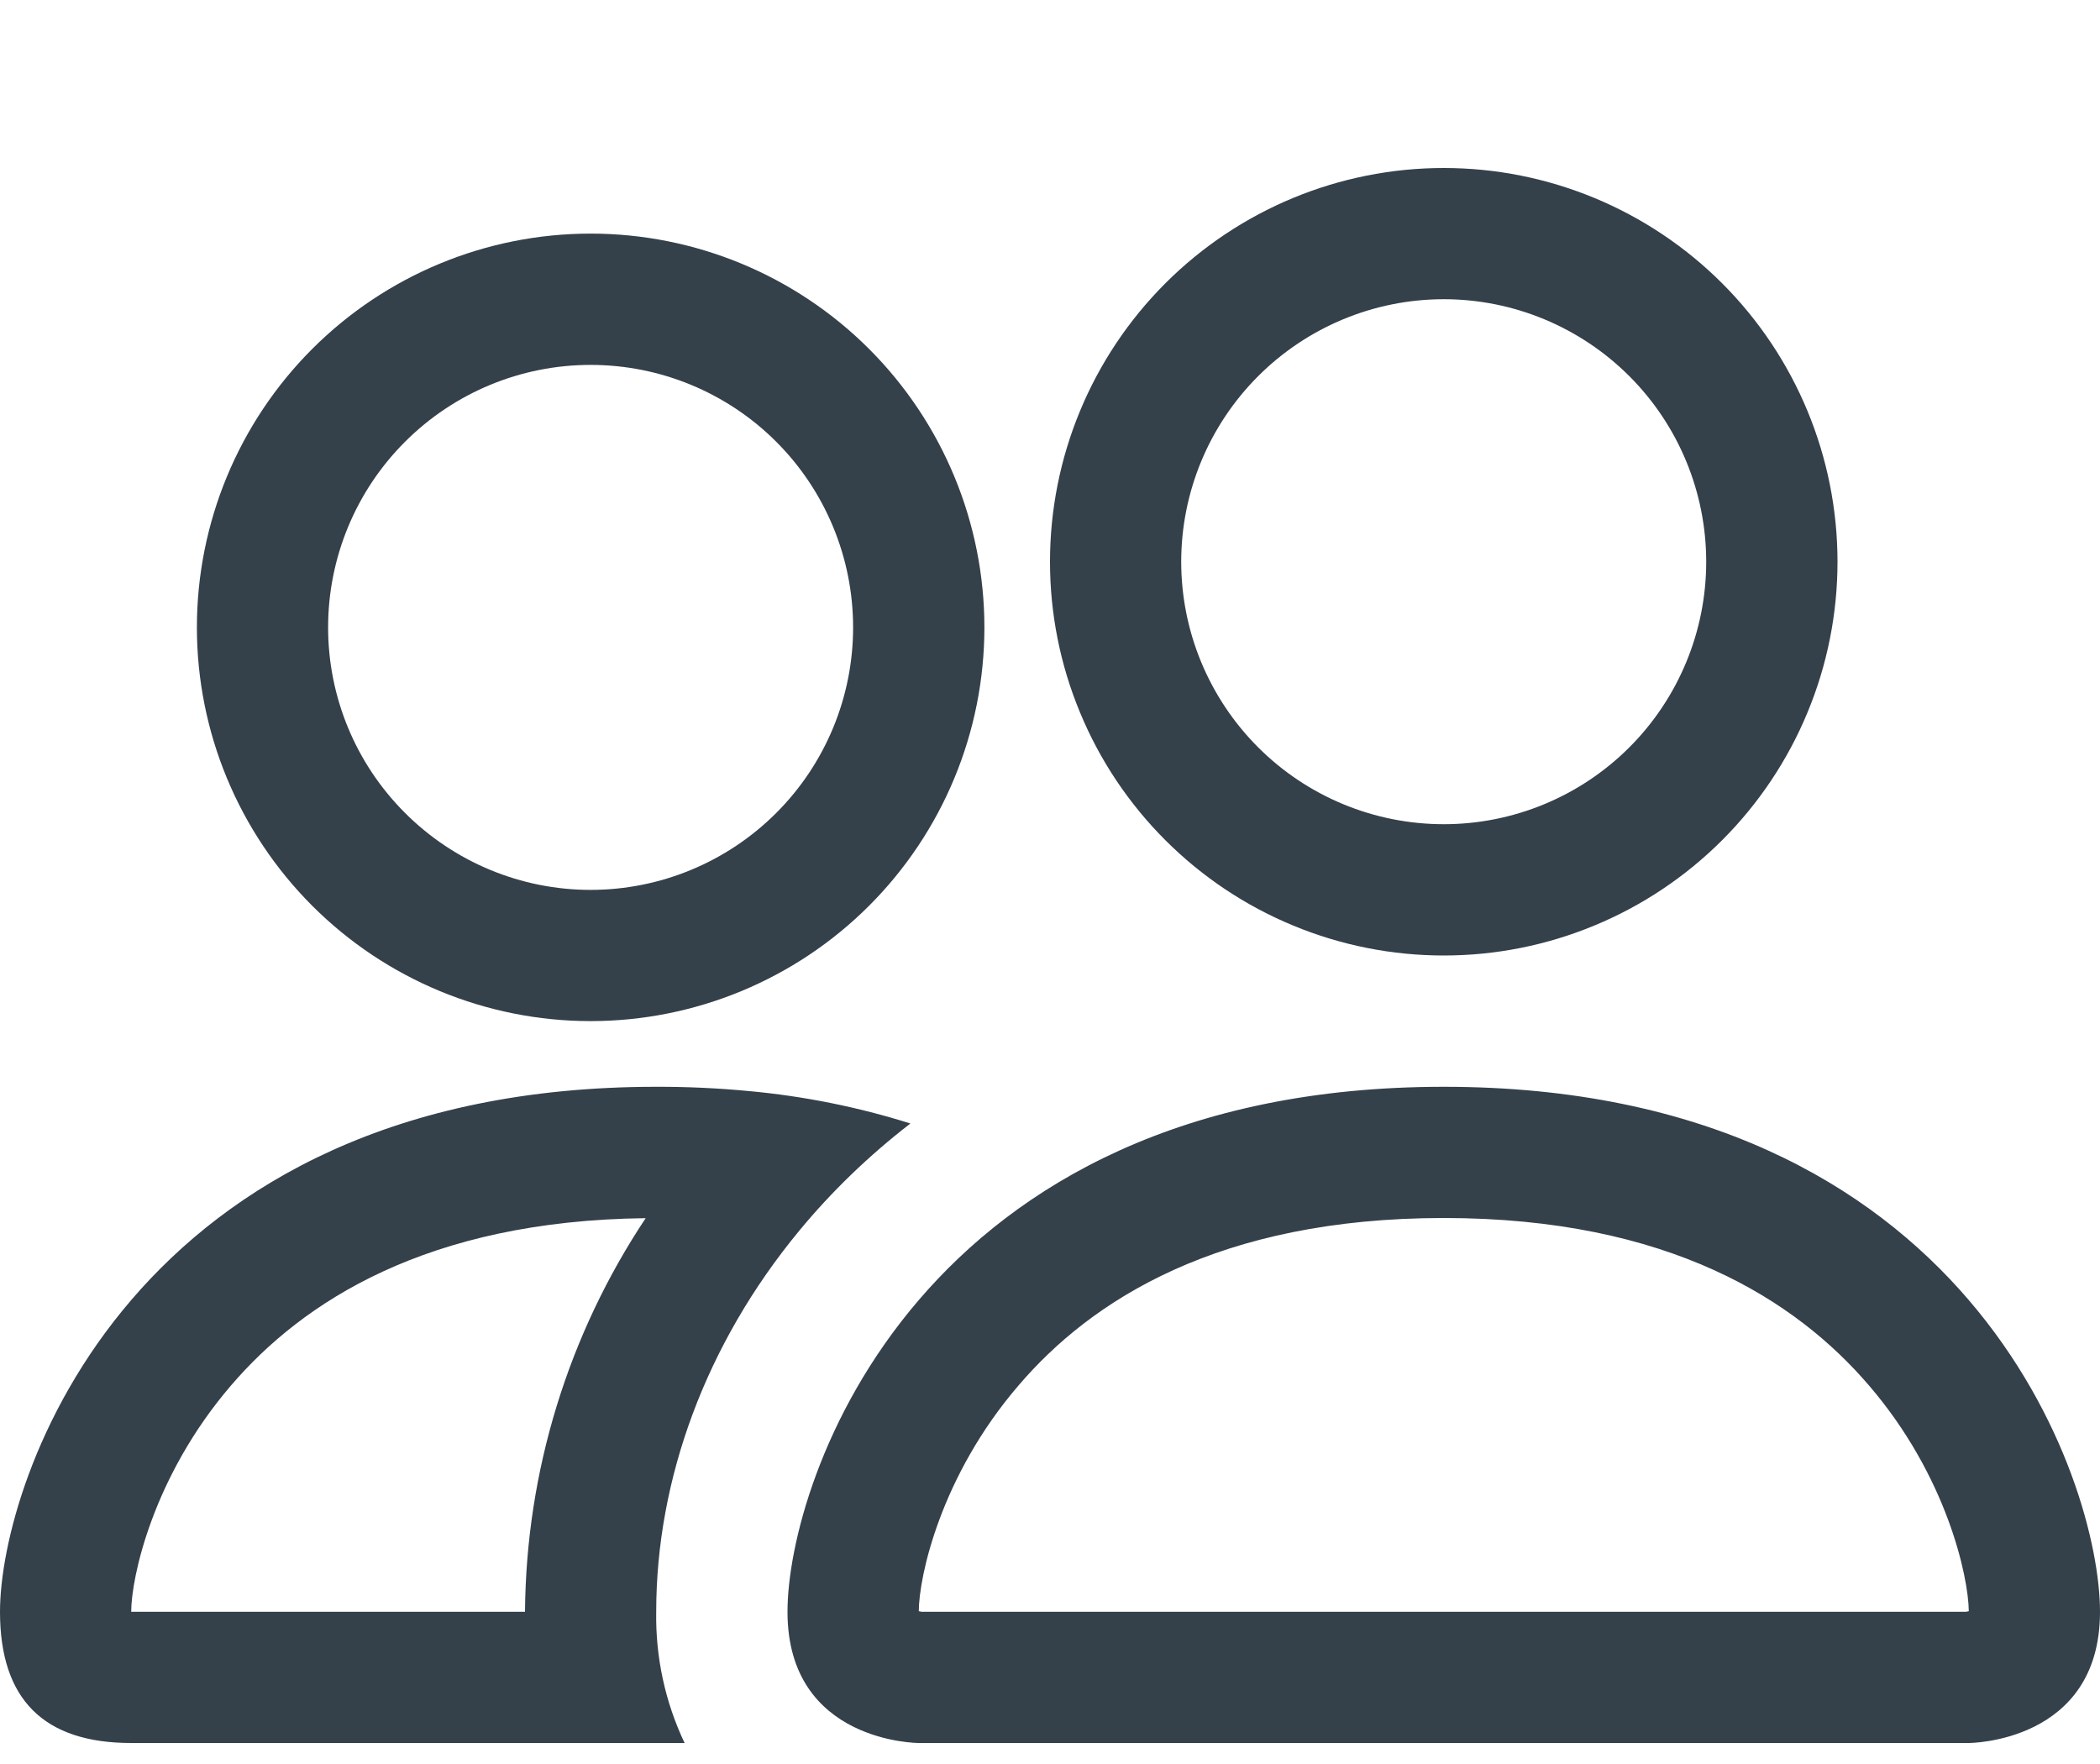 <svg width="25px" height="21px" viewBox="0 0 25 21" fill="none" xmlns="http://www.w3.org/2000/svg">
<path d="M23.438 20.75C23.438 20.75 25 20.75 25 19.188C25 17.625 23.438 12.938 17.188 12.938C10.938 12.938 9.375 17.625 9.375 19.188C9.375 20.75 10.938 20.75 10.938 20.75H23.438ZM10.972 19.188C10.96 19.186 10.949 19.184 10.938 19.181C10.939 18.769 11.198 17.572 12.125 16.494C12.988 15.483 14.503 14.5 17.188 14.5C19.87 14.5 21.386 15.484 22.25 16.494C23.177 17.572 23.434 18.77 23.438 19.181L23.425 19.184C23.418 19.186 23.41 19.187 23.403 19.188H10.972V19.188ZM17.188 9.812C18.016 9.812 18.811 9.483 19.397 8.897C19.983 8.311 20.312 7.516 20.312 6.688C20.312 5.859 19.983 5.064 19.397 4.478C18.811 3.892 18.016 3.562 17.188 3.562C16.359 3.562 15.564 3.892 14.978 4.478C14.392 5.064 14.062 5.859 14.062 6.688C14.062 7.516 14.392 8.311 14.978 8.897C15.564 9.483 16.359 9.812 17.188 9.812ZM21.875 6.688C21.875 7.303 21.754 7.913 21.518 8.481C21.283 9.05 20.937 9.567 20.502 10.002C20.067 10.437 19.55 10.783 18.981 11.018C18.413 11.254 17.803 11.375 17.188 11.375C16.572 11.375 15.962 11.254 15.394 11.018C14.825 10.783 14.308 10.437 13.873 10.002C13.438 9.567 13.092 9.05 12.857 8.481C12.621 7.913 12.5 7.303 12.5 6.688C12.5 5.444 12.994 4.252 13.873 3.373C14.752 2.494 15.944 2 17.188 2C18.431 2 19.623 2.494 20.502 3.373C21.381 4.252 21.875 5.444 21.875 6.688V6.688ZM10.838 13.375C10.213 13.178 9.568 13.049 8.916 12.989C8.549 12.954 8.181 12.937 7.812 12.938C1.562 12.938 0 17.625 0 19.188C0 20.23 0.52 20.75 1.562 20.75H8.15C7.918 20.262 7.803 19.727 7.812 19.188C7.812 17.609 8.402 15.997 9.516 14.65C9.895 14.191 10.338 13.761 10.838 13.375ZM7.688 14.5C6.763 15.889 6.263 17.518 6.25 19.188H1.562C1.562 18.781 1.819 17.578 2.75 16.494C3.602 15.5 5.081 14.531 7.688 14.502V14.5ZM2.344 7.469C2.344 6.226 2.838 5.033 3.717 4.154C4.596 3.275 5.788 2.781 7.031 2.781C8.274 2.781 9.467 3.275 10.346 4.154C11.225 5.033 11.719 6.226 11.719 7.469C11.719 8.712 11.225 9.904 10.346 10.783C9.467 11.662 8.274 12.156 7.031 12.156C5.788 12.156 4.596 11.662 3.717 10.783C2.838 9.904 2.344 8.712 2.344 7.469V7.469ZM7.031 4.344C6.202 4.344 5.408 4.673 4.822 5.259C4.235 5.845 3.906 6.64 3.906 7.469C3.906 8.298 4.235 9.092 4.822 9.678C5.408 10.264 6.202 10.594 7.031 10.594C7.86 10.594 8.655 10.264 9.241 9.678C9.827 9.092 10.156 8.298 10.156 7.469C10.156 6.64 9.827 5.845 9.241 5.259C8.655 4.673 7.86 4.344 7.031 4.344Z" fill="#34404A"/>
</svg>
